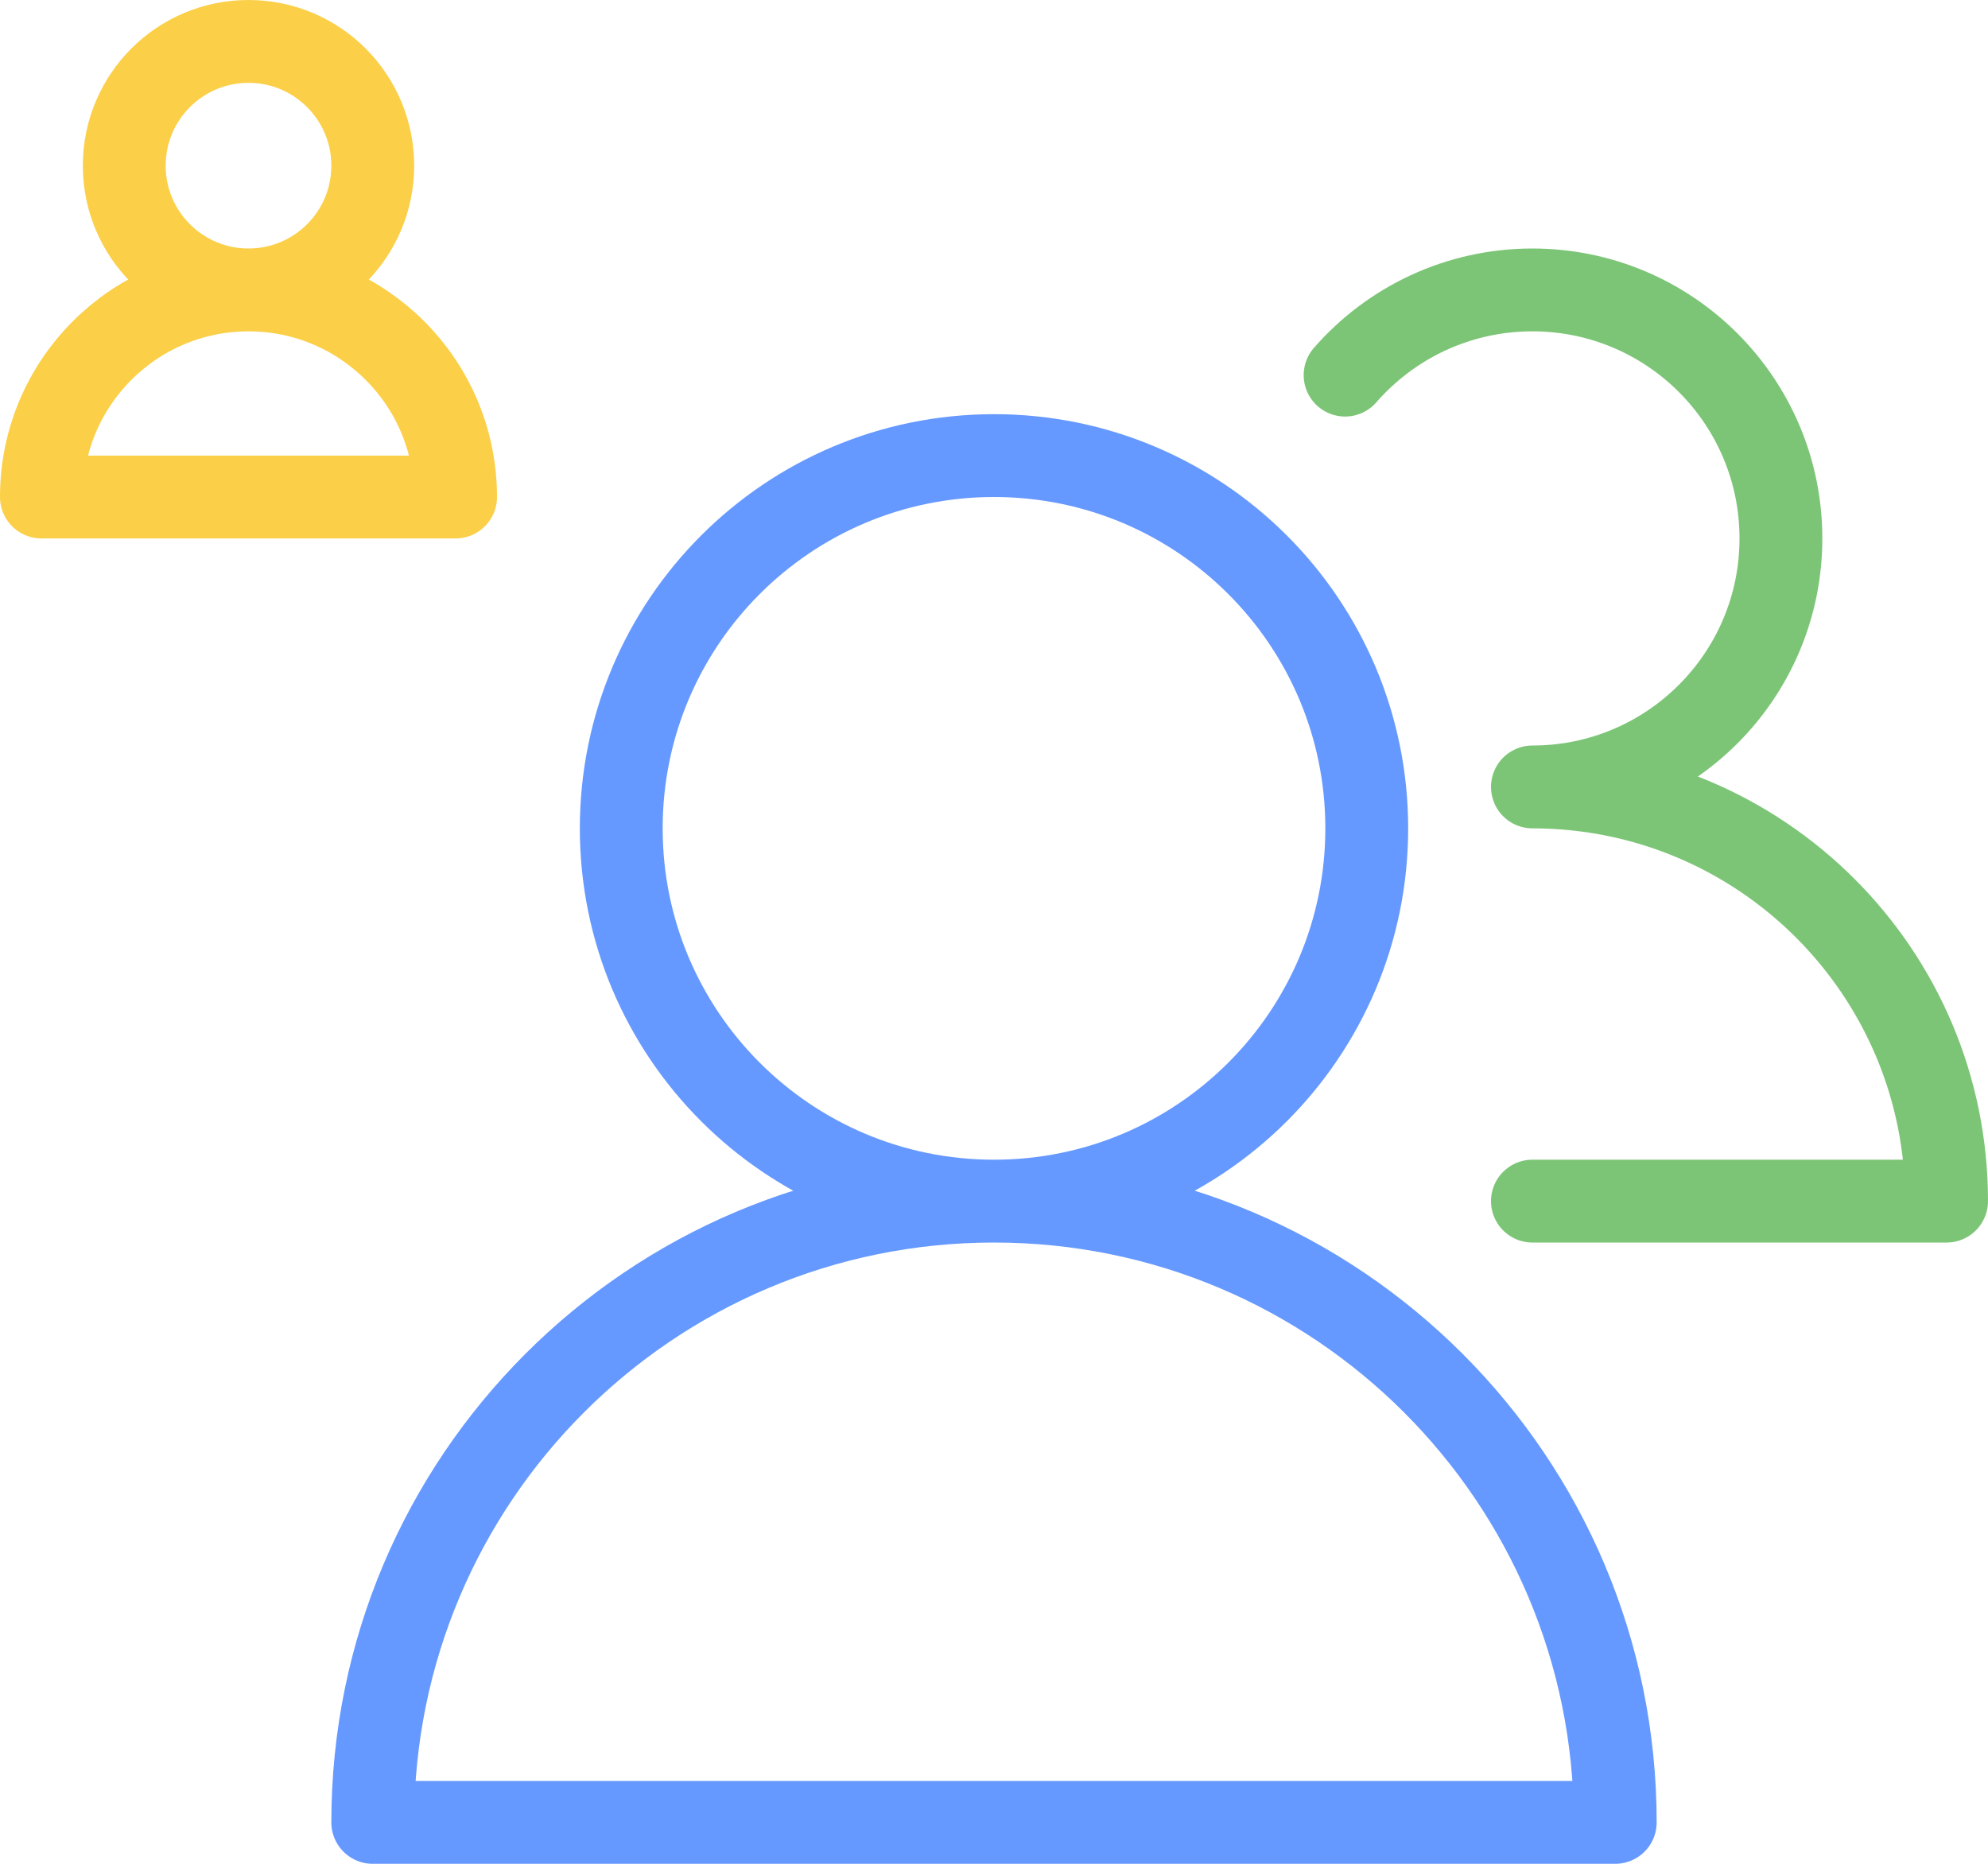 <?xml version="1.0" encoding="UTF-8"?>
<svg width="48px" height="45px" viewBox="0 0 48 45" version="1.1" xmlns="http://www.w3.org/2000/svg" xmlns:xlink="http://www.w3.org/1999/xlink">
    <!-- Generator: sketchtool 42 (36781) - http://www.bohemiancoding.com/sketch -->
    <title>ADB095F9-D8F3-400E-8B68-BBADFD71FF9D</title>
    <desc>Created with sketchtool.</desc>
    <defs></defs>
    <g id="Learn_Center_2.0" stroke="none" stroke-width="1" fill="none" fill-rule="evenodd">
        <g id="main" transform="translate(-645, -224)">
            <g id="Use-Cases" transform="translate(624, 101)">
                <g id="Agile" transform="translate(0, 98)">
                    <g id="Collaboration" transform="translate(20, 23)">
                        <rect id="Rectangle-5" x="0" y="0" width="50" height="50"></rect>
                        <path d="M33.477,11.057 C34.577,9.797 36.196,9 38,9 C41.314,9 44,11.686 44,15 C44,18.314 41.314,21 38,21 C43.523,21 48,25.477 48,31 L38,31" id="Combined-Shape" stroke="#7CC576" stroke-width="2" stroke-linecap="round" stroke-linejoin="round"></path>
                        <path d="M2,14 C2,11.239 4.239,9 7,9 C9.761,9 12,11.239 12,14 L2,14 Z M7,9 C5.343,9 4,7.657 4,6 C4,4.343 5.343,3 7,3 C8.657,3 10,4.343 10,6 C10,7.657 8.657,9 7,9 Z" id="Combined-Shape" stroke="#FBCF47" stroke-width="2" stroke-linecap="round" stroke-linejoin="round"></path>
                        <path d="M10,46 C10,37.716 16.716,31 25,31 C33.284,31 40,37.716 40,46 L10,46 Z M25,31 C20.029,31 16,26.971 16,22 C16,17.029 20.029,13 25,13 C29.971,13 34,17.029 34,22 C34,26.971 29.971,31 25,31 Z" id="Combined-Shape" stroke="#6699FF" stroke-width="2" stroke-linecap="round" stroke-linejoin="round"></path>
                    </g>
                </g>
            </g>
        </g>
    </g>
</svg>